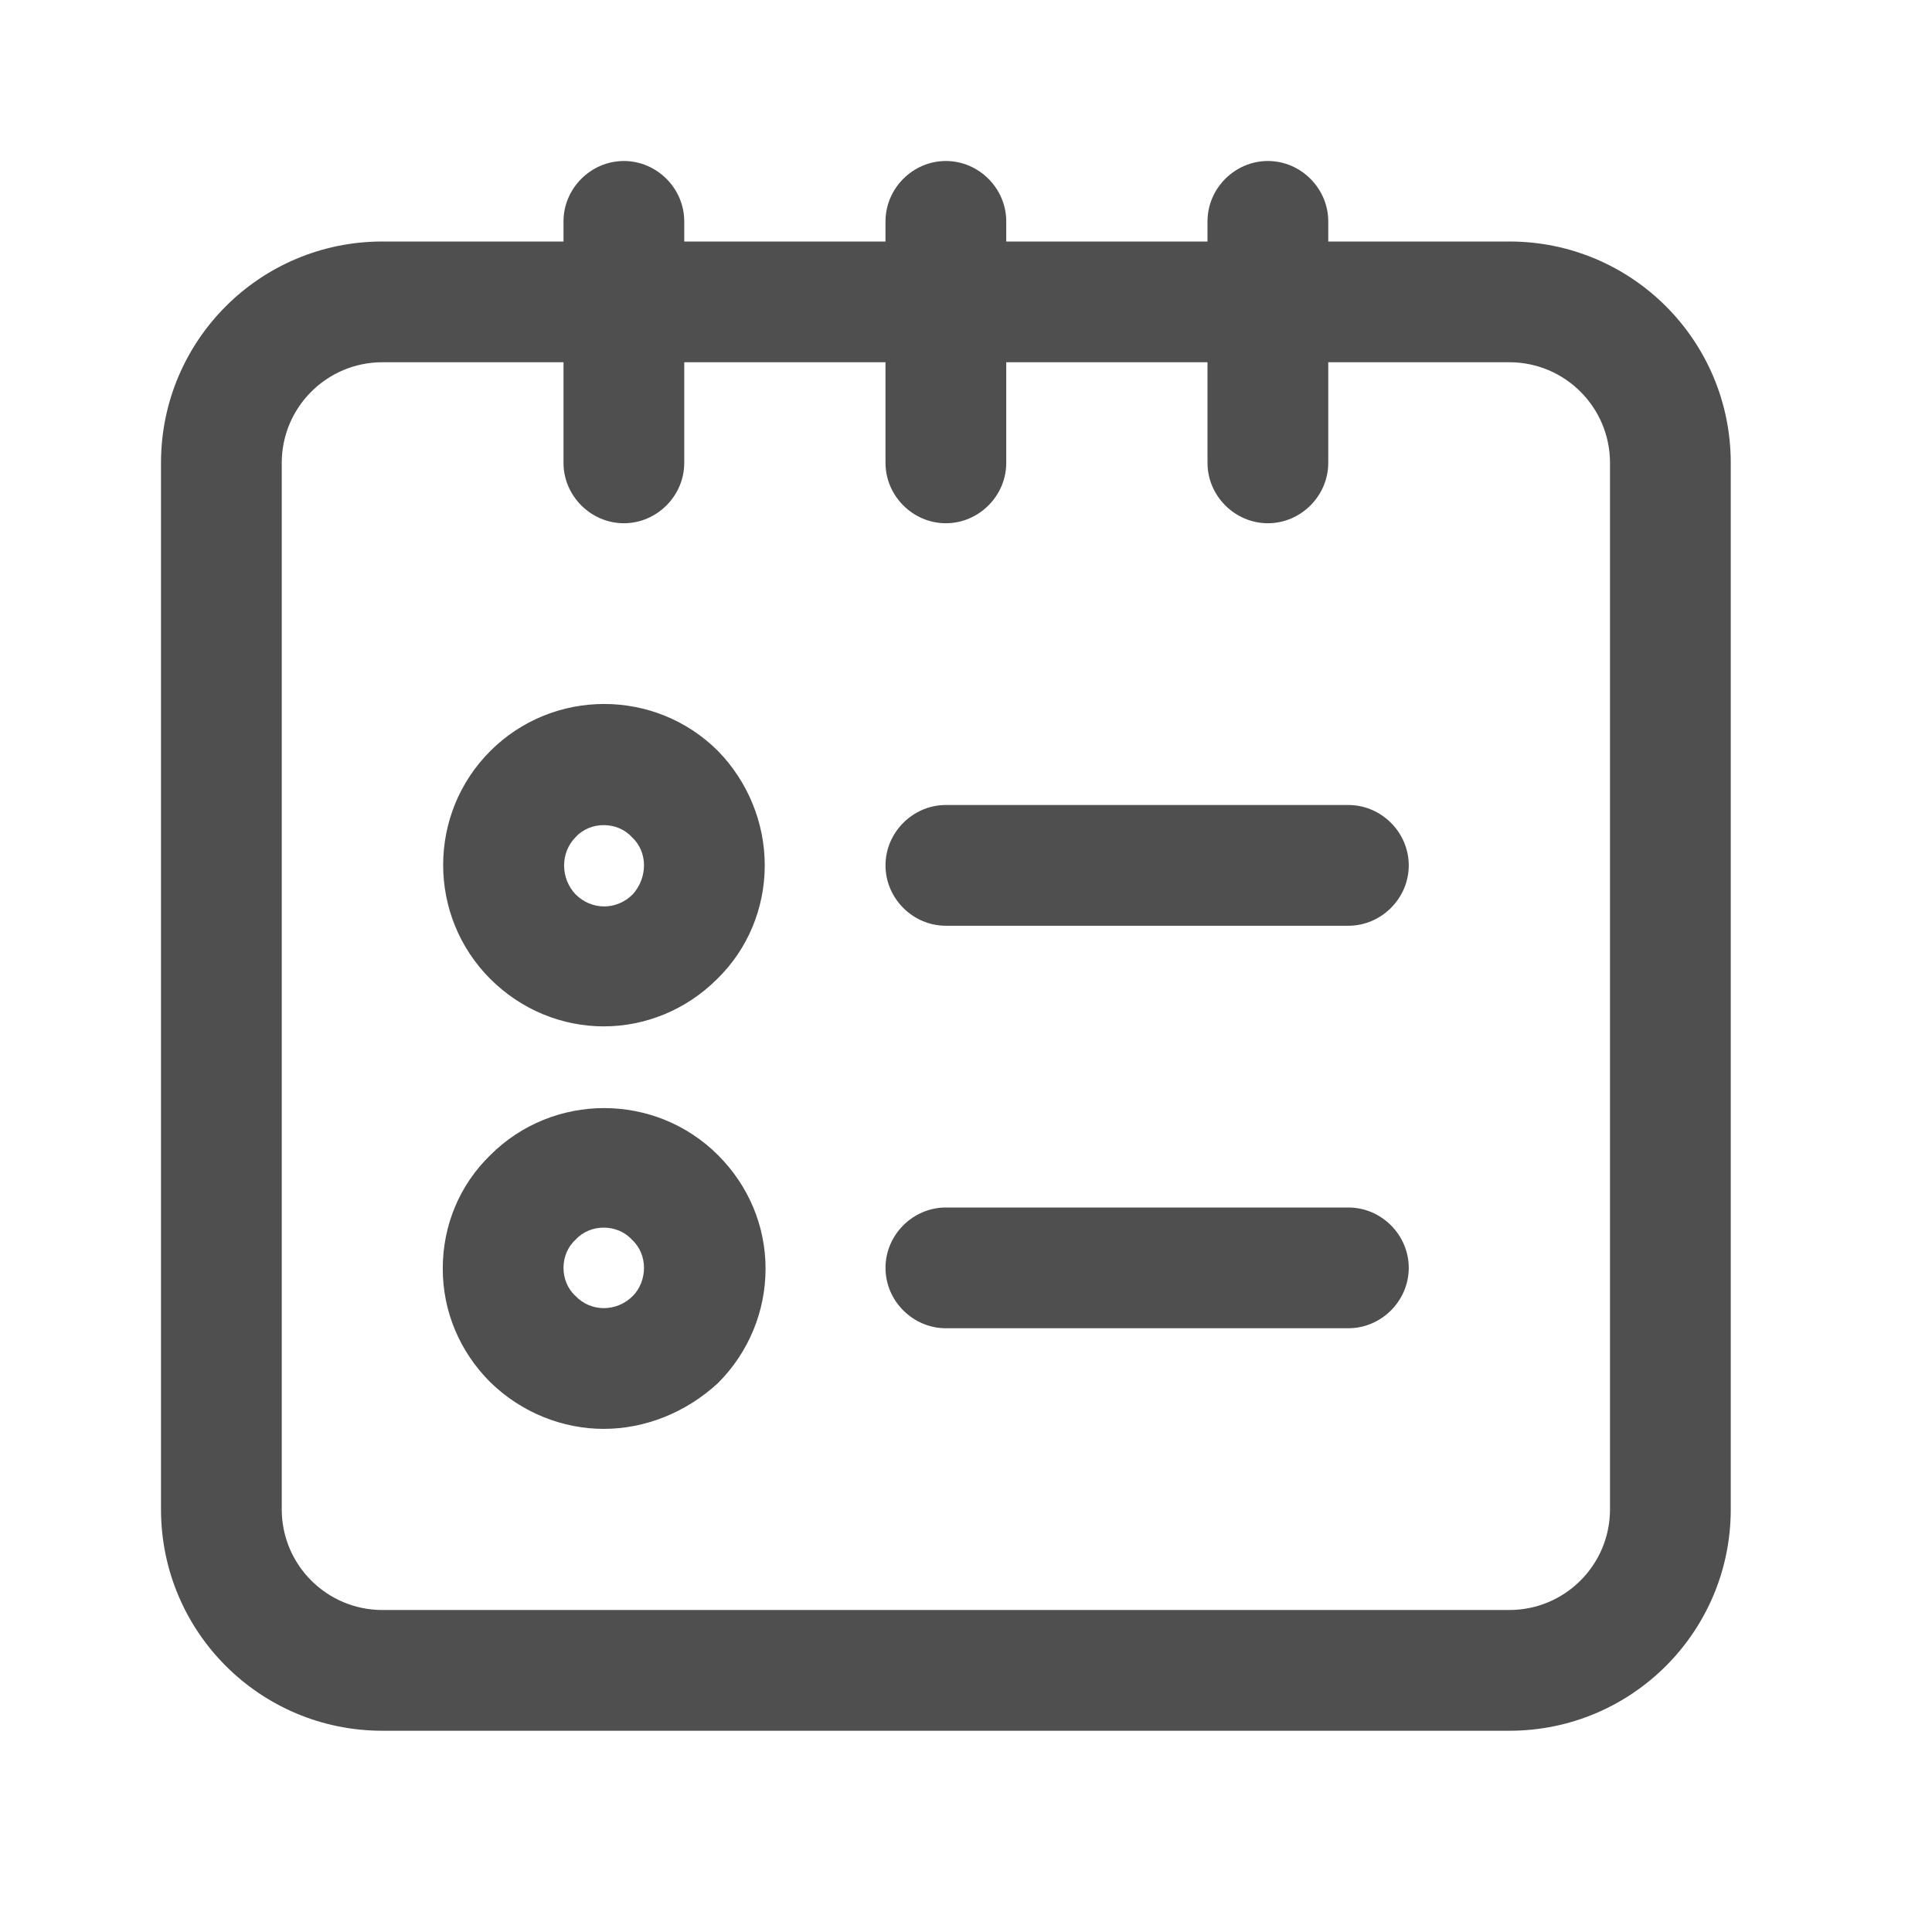 <svg width="24" height="24" viewBox="0 0 24 24" fill="none" xmlns="http://www.w3.org/2000/svg">
<path d="M18.75 21.5H4.75C3.23 21.5 2 20.27 2 18.75V5.75C2 4.23 3.23 3 4.75 3H18.75C20.27 3 21.5 4.23 21.5 5.75V18.75C21.5 20.27 20.27 21.5 18.75 21.5ZM4.75 4.5C4.06 4.5 3.5 5.06 3.5 5.75V18.75C3.5 19.44 4.06 20 4.75 20H18.75C19.44 20 20 19.44 20 18.75V5.75C20 5.06 19.44 4.5 18.75 4.5H4.75Z" fill="#4F4F4F"/>
<path d="M15.75 6.5C15.34 6.5 15 6.16 15 5.75V2.75C15 2.34 15.34 2 15.75 2C16.16 2 16.5 2.34 16.5 2.75V5.75C16.5 6.16 16.16 6.5 15.75 6.5Z" fill="#4F4F4F"/>
<path d="M11.75 6.5C11.34 6.5 11 6.16 11 5.75V2.75C11 2.34 11.34 2 11.75 2C12.16 2 12.5 2.34 12.5 2.75V5.75C12.5 6.16 12.16 6.5 11.75 6.5Z" fill="#4F4F4F"/>
<path d="M7.75 6.5C7.34 6.5 7 6.16 7 5.75V2.75C7 2.34 7.34 2 7.75 2C8.16 2 8.5 2.34 8.5 2.75V5.75C8.5 6.16 8.16 6.5 7.75 6.5Z" fill="#4F4F4F"/>
<path d="M16.75 16.5H11.75C11.34 16.5 11 16.16 11 15.75C11 15.34 11.34 15 11.75 15H16.75C17.16 15 17.5 15.34 17.5 15.75C17.5 16.16 17.16 16.5 16.75 16.5Z" fill="#4F4F4F"/>
<path d="M7.5 17.75C6.99 17.75 6.48 17.55 6.09 17.17C5.71 16.79 5.5 16.29 5.5 15.76C5.5 15.22 5.71 14.72 6.09 14.35C6.87 13.57 8.14 13.57 8.92 14.35C9.3 14.73 9.51 15.23 9.51 15.76C9.51 16.29 9.3 16.8 8.92 17.18C8.52 17.55 8.01 17.75 7.5 17.75ZM7.5 15.25C7.37 15.25 7.24 15.3 7.15 15.4C7.05 15.49 7 15.62 7 15.75C7 15.88 7.05 16.01 7.15 16.1C7.34 16.3 7.66 16.3 7.86 16.1C7.95 16.01 8 15.88 8 15.75C8 15.62 7.95 15.49 7.85 15.4C7.76 15.3 7.63 15.25 7.5 15.25Z" fill="#4F4F4F"/>
<path d="M16.75 11.5H11.75C11.34 11.5 11 11.16 11 10.75C11 10.34 11.34 10 11.75 10H16.75C17.16 10 17.5 10.34 17.5 10.75C17.5 11.16 17.16 11.5 16.75 11.5Z" fill="#4F4F4F"/>
<path d="M7.5 12.75C6.99 12.75 6.48 12.55 6.09 12.16C5.31 11.38 5.31 10.11 6.09 9.33C6.87 8.55 8.14 8.55 8.92 9.33C9.29 9.71 9.5 10.22 9.5 10.75C9.5 11.28 9.29 11.79 8.91 12.16C8.52 12.55 8.01 12.75 7.5 12.75ZM7.5 10.25C7.37 10.25 7.24 10.3 7.15 10.4C6.96 10.59 6.96 10.91 7.15 11.11C7.35 11.31 7.66 11.31 7.86 11.11C7.95 11.01 8 10.88 8 10.75C8 10.62 7.95 10.49 7.85 10.4C7.76 10.3 7.63 10.25 7.5 10.25Z" fill="#4F4F4F"/>
</svg>

